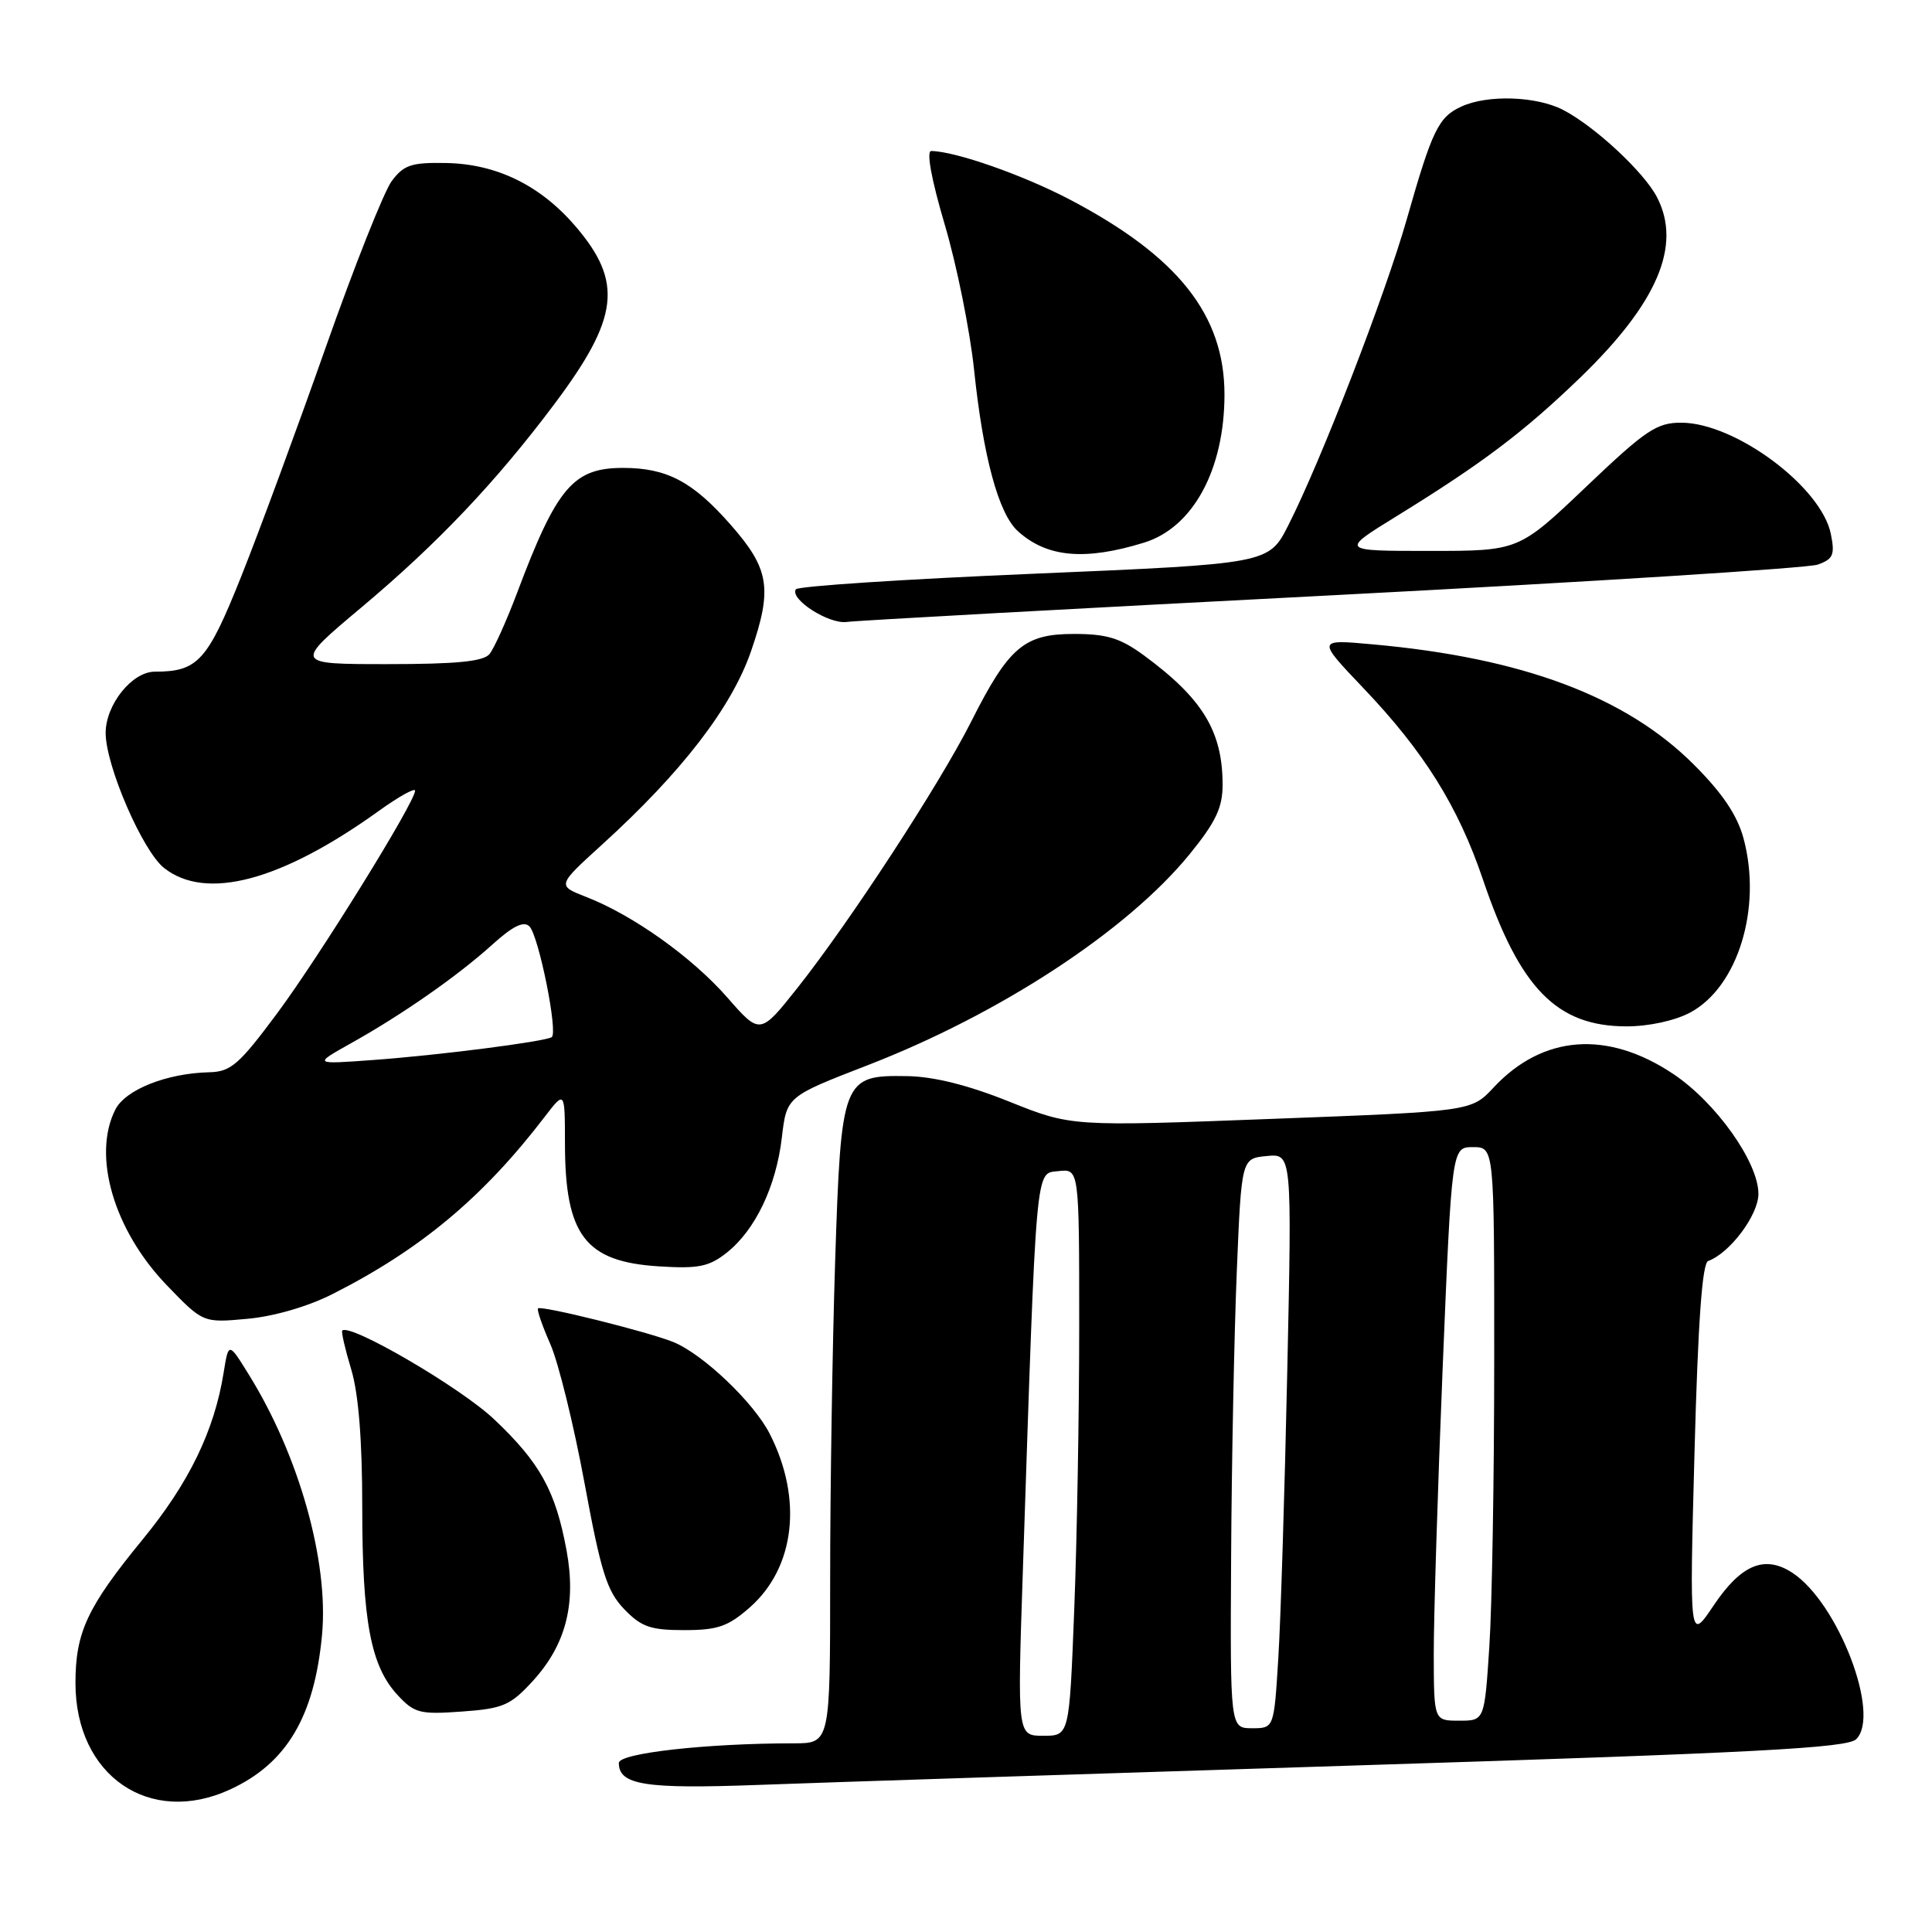 <?xml version="1.0" encoding="UTF-8" standalone="no"?>
<!DOCTYPE svg PUBLIC "-//W3C//DTD SVG 1.1//EN" "http://www.w3.org/Graphics/SVG/1.1/DTD/svg11.dtd" >
<svg xmlns="http://www.w3.org/2000/svg" xmlns:xlink="http://www.w3.org/1999/xlink" version="1.1" viewBox="0 0 256 256">
 <g >
 <path fill="currentColor"
d=" M 30.50 237.11 C 37.98 233.66 41.66 227.46 42.67 216.63 C 43.58 206.93 39.62 192.85 32.98 182.16 C 30.29 177.81 30.29 177.81 29.63 181.90 C 28.40 189.58 25.04 196.51 18.89 204.00 C 11.56 212.95 10.00 216.28 10.00 223.02 C 10.00 235.29 19.82 242.04 30.50 237.11 Z  M 180.00 233.92 C 232.69 232.26 244.77 231.62 245.96 230.45 C 249.24 227.21 243.56 212.38 237.51 208.41 C 233.83 206.00 230.71 207.30 227.06 212.74 C 223.86 217.50 223.86 217.50 224.53 192.50 C 224.99 175.22 225.55 167.37 226.34 167.09 C 229.22 166.04 233.00 161.00 233.00 158.19 C 233.00 154.00 227.38 146.09 221.72 142.31 C 212.99 136.47 204.42 137.12 197.90 144.11 C 194.96 147.26 194.96 147.26 168.46 148.26 C 141.96 149.27 141.96 149.27 133.73 145.97 C 128.27 143.78 123.71 142.64 120.16 142.59 C 111.64 142.45 111.45 142.94 110.66 167.16 C 110.30 178.35 110.00 197.29 110.00 209.25 C 110.00 231.00 110.00 231.00 105.15 231.00 C 93.62 231.00 82.00 232.30 82.00 233.60 C 82.00 236.52 85.45 237.07 100.50 236.51 C 108.75 236.20 144.52 235.04 180.00 233.92 Z  M 70.58 222.76 C 74.98 217.96 76.38 212.53 75.07 205.43 C 73.61 197.53 71.56 193.82 65.46 188.05 C 61.02 183.85 46.37 175.30 45.35 176.31 C 45.20 176.47 45.73 178.78 46.54 181.46 C 47.51 184.68 48.00 190.84 48.00 199.72 C 48.00 214.81 49.12 220.75 52.67 224.59 C 54.91 227.01 55.63 227.19 61.20 226.79 C 66.65 226.40 67.63 225.98 70.58 222.76 Z  M 99.33 213.01 C 105.35 207.73 106.40 198.62 101.99 189.98 C 99.86 185.81 93.13 179.41 89.20 177.82 C 85.80 176.45 71.72 172.95 71.29 173.37 C 71.12 173.55 71.85 175.67 72.92 178.10 C 73.99 180.52 76.02 188.78 77.44 196.45 C 79.62 208.28 80.42 210.83 82.69 213.20 C 84.97 215.57 86.18 216.00 90.65 216.00 C 95.09 216.00 96.47 215.52 99.33 213.01 Z  M 44.06 171.47 C 55.71 165.58 64.02 158.64 72.17 147.99 C 74.85 144.50 74.85 144.50 74.86 151.50 C 74.87 163.69 77.54 167.19 87.31 167.80 C 92.53 168.13 93.94 167.85 96.28 166.00 C 100.06 163.02 102.84 157.23 103.60 150.72 C 104.24 145.30 104.24 145.30 114.96 141.15 C 132.55 134.34 149.38 123.31 157.62 113.20 C 161.10 108.92 162.00 107.03 162.00 103.97 C 162.00 96.91 159.35 92.56 151.60 86.86 C 148.45 84.55 146.67 84.00 142.30 84.00 C 135.70 84.00 133.67 85.73 128.68 95.63 C 124.51 103.90 112.63 122.11 105.73 130.82 C 100.72 137.14 100.72 137.14 96.38 132.18 C 91.71 126.84 83.85 121.24 77.65 118.84 C 73.81 117.34 73.81 117.34 79.77 111.92 C 90.32 102.34 96.95 93.74 99.52 86.28 C 102.38 77.97 101.96 75.37 96.77 69.48 C 91.77 63.80 88.35 62.00 82.55 62.00 C 75.96 62.00 73.78 64.56 68.52 78.55 C 67.11 82.29 65.46 85.94 64.86 86.67 C 64.05 87.65 60.45 88.00 51.34 88.00 C 38.93 88.00 38.93 88.00 47.92 80.46 C 58.00 72.00 65.74 63.84 73.49 53.50 C 82.02 42.11 82.58 37.38 76.28 30.01 C 71.61 24.56 65.83 21.73 59.13 21.60 C 54.51 21.51 53.51 21.85 51.90 24.00 C 50.88 25.38 46.95 35.27 43.17 46.00 C 39.39 56.73 34.36 70.38 31.98 76.34 C 27.49 87.60 26.22 89.00 20.51 89.00 C 17.50 89.00 14.00 93.37 14.00 97.12 C 14.00 101.46 18.90 112.78 21.75 115.02 C 27.31 119.39 37.26 116.75 50.21 107.44 C 52.84 105.55 55.00 104.35 55.00 104.77 C 55.00 106.28 42.38 126.65 36.74 134.25 C 31.68 141.06 30.59 142.01 27.74 142.08 C 22.09 142.21 16.62 144.38 15.28 147.03 C 12.19 153.13 15.09 163.02 22.10 170.30 C 26.91 175.29 26.91 175.29 32.77 174.75 C 36.27 174.44 40.81 173.12 44.06 171.47 Z  M 223.97 134.16 C 230.29 130.77 233.50 120.29 231.03 111.10 C 230.20 108.02 228.24 105.11 224.45 101.32 C 215.42 92.29 201.73 87.16 181.89 85.38 C 174.50 84.71 174.50 84.71 180.62 91.14 C 188.68 99.59 193.21 106.84 196.50 116.55 C 201.39 130.99 206.28 135.99 215.52 136.00 C 218.48 136.00 221.93 135.25 223.97 134.16 Z  M 176.50 78.88 C 210.60 77.11 239.57 75.28 240.87 74.81 C 242.91 74.08 243.15 73.51 242.60 70.77 C 241.36 64.53 229.94 56.03 222.80 56.01 C 219.52 56.00 218.09 56.96 210.17 64.50 C 201.24 73.00 201.24 73.00 189.42 73.00 C 177.59 73.00 177.59 73.00 185.02 68.42 C 196.42 61.39 201.88 57.27 209.33 50.09 C 219.62 40.16 222.88 32.53 219.56 26.13 C 217.85 22.81 211.30 16.72 207.11 14.56 C 203.59 12.74 197.14 12.52 193.66 14.11 C 190.61 15.50 189.78 17.20 186.42 29.00 C 183.56 39.05 175.05 61.05 170.71 69.60 C 168.12 74.70 168.12 74.70 137.02 76.02 C 119.91 76.74 105.70 77.67 105.45 78.09 C 104.63 79.41 109.85 82.75 112.22 82.41 C 113.47 82.23 142.40 80.64 176.50 78.88 Z  M 151.60 71.90 C 158.08 69.90 162.24 62.23 162.25 52.30 C 162.25 41.74 156.11 33.98 141.77 26.45 C 135.56 23.19 126.60 20.05 123.40 20.01 C 122.72 20.00 123.41 23.75 125.18 29.75 C 126.77 35.11 128.52 43.77 129.07 49.00 C 130.28 60.58 132.32 68.07 134.87 70.38 C 138.72 73.87 143.75 74.32 151.60 71.90 Z  M 135.53 208.25 C 137.36 153.35 137.17 155.54 140.25 155.18 C 143.00 154.87 143.00 154.87 143.00 175.77 C 143.00 187.27 142.70 204.18 142.34 213.34 C 141.69 230.00 141.69 230.00 138.25 230.00 C 134.80 230.00 134.80 230.00 135.53 208.25 Z  M 163.13 206.25 C 163.20 193.74 163.54 176.75 163.88 168.50 C 164.50 153.50 164.50 153.50 167.85 153.18 C 171.19 152.86 171.19 152.86 170.57 181.68 C 170.23 197.53 169.70 214.66 169.38 219.75 C 168.81 229.00 168.81 229.00 165.91 229.00 C 163.00 229.00 163.00 229.00 163.13 206.25 Z  M 189.98 219.25 C 189.97 214.44 190.50 197.34 191.16 181.25 C 192.37 152.00 192.37 152.00 195.18 152.00 C 198.00 152.00 198.00 152.00 197.99 180.25 C 197.99 195.79 197.70 212.89 197.34 218.25 C 196.70 228.00 196.70 228.00 193.35 228.00 C 190.00 228.00 190.00 228.00 189.98 219.25 Z  M 46.50 138.24 C 53.32 134.43 60.65 129.31 65.25 125.15 C 67.95 122.71 69.40 122.00 70.15 122.75 C 71.39 123.99 73.98 136.90 73.10 137.43 C 72.12 138.03 58.08 139.83 49.50 140.45 C 41.50 141.04 41.50 141.04 46.50 138.24 Z "/>
</g>
</svg>